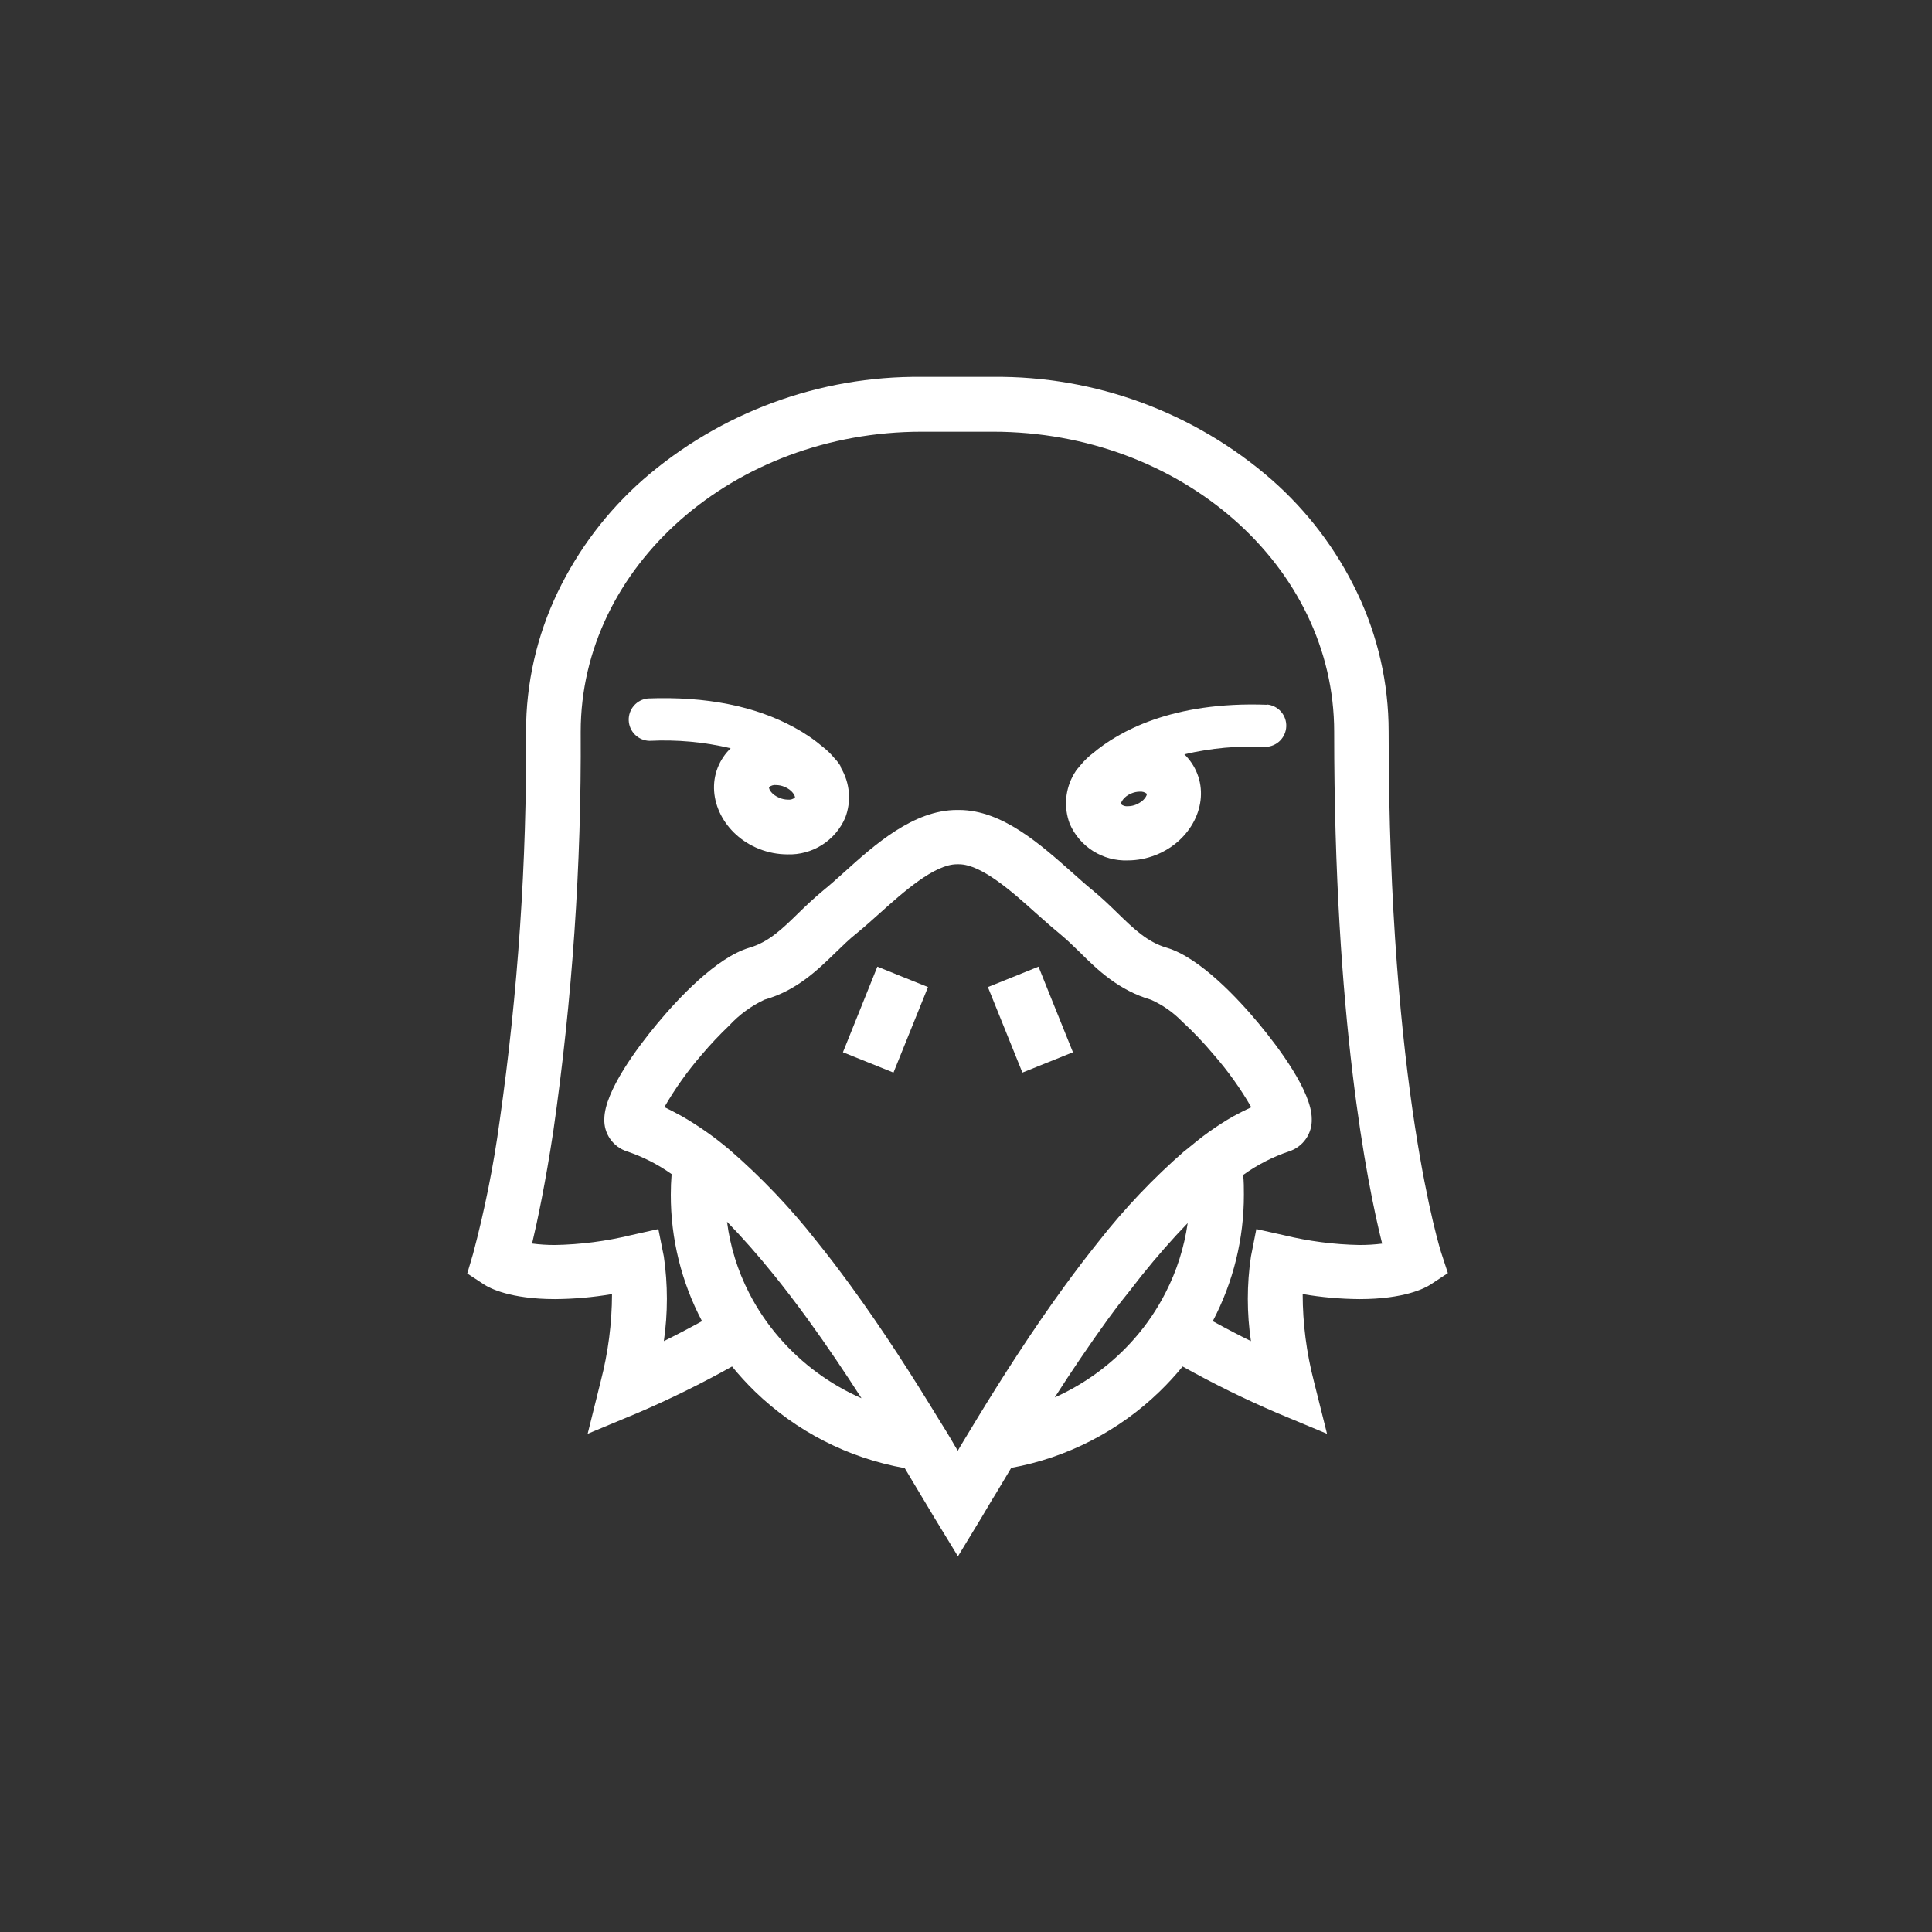 <svg width="211" height="211" viewBox="0 0 211 211" fill="none" xmlns="http://www.w3.org/2000/svg">
<rect x="0" y="0" width="211" height="211" fill="#333333" stroke="none"/>
<path d="M151.66 79.88C151.66 74.621 150.477 69.43 148.2 64.69C145.955 59.998 142.781 55.81 138.87 52.38C130.445 45.036 119.616 41.043 108.44 41.16H100.66C89.485 41.047 78.657 45.039 70.23 52.38C66.326 55.815 63.153 60.002 60.9 64.69C58.626 69.43 57.447 74.622 57.45 79.88C57.54 94.132 56.575 108.371 54.56 122.48C53.896 127.359 52.927 132.191 51.66 136.95L51.03 139.08L52.89 140.3C53.46 140.67 55.71 141.88 60.62 141.88C62.705 141.866 64.785 141.682 66.84 141.33C66.83 144.539 66.416 147.734 65.61 150.84L64.18 156.59L69.65 154.31C73.169 152.8 76.608 151.108 79.95 149.24C80.73 150.197 81.565 151.109 82.45 151.97C86.948 156.328 92.645 159.242 98.81 160.34C99.39 161.34 99.93 162.2 100.41 163.02L102.07 165.79L104.62 169.97L107.16 165.79C107.64 165 108.16 164.08 108.82 163.02L110.44 160.31C116.55 159.196 122.192 156.293 126.65 151.97C127.539 151.109 128.377 150.197 129.16 149.24C132.502 151.11 135.94 152.802 139.46 154.31L144.93 156.59L143.49 150.84C142.686 147.733 142.277 144.538 142.27 141.33C144.322 141.682 146.399 141.866 148.48 141.88C153.4 141.88 155.65 140.67 156.22 140.3L158.13 139.04L157.42 136.87C157.36 136.7 151.66 118.86 151.66 79.88ZM85.14 146.13C83.829 144.626 82.707 142.967 81.8 141.19C80.558 138.761 79.746 136.136 79.4 133.43C81.06 135.13 82.79 137.09 84.57 139.3C85.14 140 85.7 140.73 86.28 141.48C86.86 142.23 87.56 143.18 88.19 144.04C90.29 146.93 92.28 149.9 94.09 152.71C90.657 151.205 87.6 148.958 85.14 146.13ZM127.29 141.19C126.383 142.967 125.262 144.626 123.95 146.13C121.536 148.903 118.546 151.117 115.19 152.62C116.96 149.86 118.92 146.95 120.98 144.1C121.62 143.22 122.28 142.34 122.98 141.48C123.68 140.62 124.09 140.04 124.64 139.36C126.38 137.19 128.08 135.26 129.71 133.58C129.333 136.233 128.515 138.806 127.29 141.19ZM129.39 125.68C125.952 128.676 122.804 131.991 119.99 135.58C119.41 136.31 118.81 137.07 118.21 137.85C117.61 138.63 116.97 139.5 116.36 140.33C112.71 145.33 109.42 150.5 106.8 154.79L104.94 157.86C104.83 158.06 104.71 158.25 104.6 158.44L104.26 157.87C103.69 156.87 103.07 155.87 102.4 154.8C99.77 150.49 96.46 145.28 92.79 140.26C92.19 139.45 91.6 138.65 90.99 137.85C90.38 137.05 89.75 136.26 89.15 135.51C86.319 131.907 83.152 128.582 79.69 125.58C78.82 124.85 77.96 124.18 77.1 123.58C76.24 122.98 75.34 122.4 74.48 121.91C73.83 121.55 73.19 121.22 72.56 120.91C73.737 118.87 75.106 116.948 76.65 115.17C77.594 114.058 78.596 112.997 79.65 111.99C80.744 110.811 82.054 109.853 83.51 109.17C87.03 108.17 89.31 105.92 91.33 103.96C92.07 103.24 92.77 102.56 93.52 101.96L93.68 101.83C94.46 101.19 95.26 100.47 96.12 99.7C98.62 97.46 102.04 94.39 104.51 94.39H104.73C107.19 94.39 110.62 97.46 113.12 99.71C113.98 100.47 114.78 101.19 115.56 101.83L115.82 102.05C116.53 102.64 117.2 103.29 117.91 103.98C119.91 105.98 122.21 108.16 125.72 109.19C126.968 109.753 128.101 110.543 129.06 111.52C130.306 112.665 131.475 113.891 132.56 115.19C134.11 116.965 135.483 118.888 136.66 120.93C135.99 121.23 135.31 121.58 134.66 121.93C133.79 122.43 132.92 122.99 132.03 123.62C131.14 124.25 130.29 124.97 129.41 125.68H129.39ZM148.48 135.97C145.693 135.918 142.919 135.56 140.21 134.9L137.21 134.23L136.62 137.23C136.165 140.293 136.165 143.407 136.62 146.47C135.36 145.85 133.94 145.11 132.45 144.29C134.691 140.028 135.858 135.284 135.85 130.47C135.85 129.75 135.85 129.03 135.77 128.32C137.299 127.218 138.985 126.352 140.77 125.75C141.516 125.512 142.164 125.036 142.614 124.395C143.064 123.753 143.291 122.982 143.26 122.2C143.26 119.2 139.62 114.37 137.47 111.78C135.32 109.19 131.07 104.58 127.41 103.5C125.31 102.89 123.81 101.43 122.07 99.74C121.22 98.91 120.34 98.06 119.33 97.23C118.66 96.69 117.91 96.02 117.11 95.3C113.71 92.3 109.48 88.46 104.74 88.46H104.52C99.77 88.46 95.52 92.25 92.15 95.3C91.35 96.02 90.6 96.69 89.93 97.23C88.93 98.06 88.03 98.91 87.18 99.74C85.45 101.43 83.95 102.89 81.85 103.5C78.19 104.58 73.98 109.15 71.79 111.78C69.6 114.41 66.03 119.18 66 122.2C65.968 122.981 66.192 123.752 66.641 124.394C67.089 125.035 67.735 125.512 68.48 125.75C70.216 126.333 71.857 127.169 73.35 128.23C73.29 128.97 73.26 129.72 73.26 130.47C73.251 135.286 74.422 140.031 76.67 144.29C75.18 145.11 73.76 145.85 72.5 146.47C72.944 143.406 72.944 140.294 72.5 137.23L71.9 134.23L68.9 134.9C66.188 135.559 63.411 135.918 60.62 135.97C59.781 135.973 58.942 135.92 58.11 135.81C58.7 133.33 59.56 129.25 60.42 123.6C62.503 109.134 63.506 94.534 63.42 79.92C63.42 61.85 80.13 47.15 100.67 47.15H108.45C129 47.15 145.71 61.85 145.71 79.92C145.71 111.25 149.29 129.18 150.95 135.82C150.131 135.921 149.306 135.971 148.48 135.97Z" fill="white"/>
<path d="M113.42 105.57L110.65 106.69L107.89 107.8L111.66 117.14L114.42 116.03L117.18 114.92L114.34 107.87L113.42 105.57Z" fill="white"/>
<path d="M98.54 106.67L95.82 105.57L94.92 107.81L92.06 114.92L94.82 116.03L97.58 117.14L101.35 107.8L98.59 106.69L98.54 106.67Z" fill="white"/>
<path d="M138.41 76.97C127.92 76.57 122.1 79.97 119.41 82.22C118.907 82.598 118.451 83.034 118.05 83.52C117.74 83.87 117.57 84.1 117.53 84.15L117.29 84.53C116.814 85.345 116.525 86.257 116.445 87.198C116.366 88.139 116.497 89.086 116.83 89.97C117.36 91.196 118.248 92.234 119.377 92.947C120.507 93.661 121.825 94.017 123.16 93.97C124.208 93.968 125.246 93.767 126.22 93.38C130.06 91.87 132.09 87.87 130.75 84.48C130.437 83.689 129.96 82.973 129.35 82.38C132.248 81.7 135.227 81.427 138.2 81.57C138.793 81.559 139.36 81.322 139.784 80.906C140.207 80.49 140.455 79.928 140.477 79.335C140.499 78.742 140.293 78.163 139.901 77.718C139.509 77.272 138.961 76.994 138.37 76.94L138.41 76.97ZM124.08 87.87C123.801 87.986 123.502 88.047 123.2 88.05C123.059 88.068 122.915 88.057 122.779 88.015C122.643 87.974 122.517 87.904 122.41 87.81C122.41 87.68 122.67 87 123.59 86.64C123.869 86.523 124.168 86.462 124.47 86.46C124.75 86.431 125.03 86.513 125.25 86.69C125.29 86.82 125 87.5 124.08 87.86V87.87Z" fill="white"/>
<path d="M91.67 83.46C91.505 83.222 91.321 82.998 91.12 82.79C90.757 82.351 90.348 81.952 89.9 81.6C88.934 80.779 87.885 80.062 86.77 79.46C82.49 77.11 77.11 76.04 70.77 76.28C70.179 76.334 69.631 76.613 69.239 77.06C68.847 77.507 68.642 78.086 68.665 78.68C68.688 79.273 68.938 79.836 69.363 80.251C69.788 80.665 70.356 80.901 70.95 80.91C73.924 80.761 76.903 81.034 79.8 81.72C79.186 82.311 78.706 83.027 78.39 83.82C77.05 87.21 79.09 91.21 82.92 92.72C83.898 93.106 84.939 93.306 85.99 93.31C87.324 93.356 88.641 92.999 89.768 92.286C90.896 91.572 91.782 90.535 92.31 89.31C92.648 88.427 92.782 87.479 92.702 86.537C92.623 85.595 92.332 84.683 91.85 83.87C91.83 83.71 91.75 83.58 91.67 83.46ZM86.82 87.1C86.714 87.19 86.589 87.258 86.455 87.297C86.32 87.337 86.179 87.348 86.04 87.33C85.738 87.327 85.439 87.266 85.16 87.15C84.24 86.79 83.95 86.15 83.99 85.97C84.097 85.879 84.222 85.811 84.356 85.772C84.49 85.732 84.632 85.721 84.77 85.74C85.073 85.743 85.371 85.804 85.65 85.92C86.57 86.28 86.86 86.97 86.82 87.1Z" fill="white"/>
</svg>
